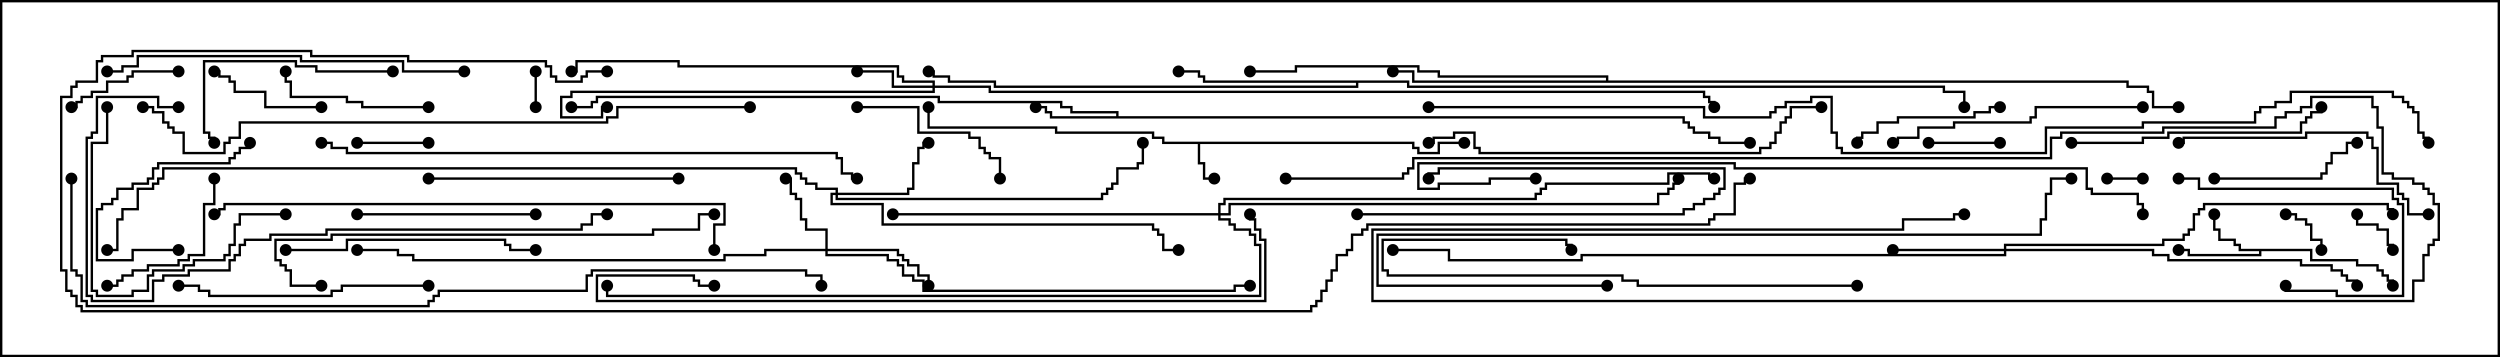 <svg version="1.1" width="105" height="15" xmlns="http://www.w3.org/2000/svg"><path d="M59.407,5.95L59.407,6.164L59.621,6.164L59.621,6.379L60.379,6.379L60.379,5.95L61.5,5.95L61.5,6.05L60.479,6.05L60.479,6.479L59.521,6.479L59.521,6.264L59.307,6.264L59.307,6.05L50.407,6.05L50.407,6.807L50.621,6.807L50.621,7.45L51,7.45L51,7.55L50.521,7.55L50.521,6.907L50.307,6.907L50.307,6.05L48.807,6.05L48.807,5.836L48.379,5.836L48.379,5.621L44.307,5.621L44.307,5.407L38.95,5.407L38.95,4.5L39.05,4.5L39.05,5.307L44.407,5.307L44.407,5.521L48.479,5.521L48.479,5.736L48.907,5.736L48.907,5.95z" stroke="none"/><path d="M97.121,10.45L97.121,10.879L99.05,10.879L99.05,11.093L99.907,11.093L99.907,11.307L100.121,11.307L100.121,11.521L100.336,11.521L100.336,11.736L100.55,11.736L100.55,12L100.45,12L100.45,11.836L100.236,11.836L100.236,11.621L100.021,11.621L100.021,11.407L99.807,11.407L99.807,11.193L98.95,11.193L98.95,10.979L97.021,10.979L97.021,10.55L94.979,10.55L94.979,10.764L91.879,10.764L91.879,10.55L91.5,10.55L91.5,10.45L91.979,10.45L91.979,10.664L94.879,10.664L94.879,10.55L94.021,10.55L94.021,10.336L93.807,10.336L93.807,10.121L93.164,10.121L93.164,9.693L92.95,9.693L92.95,9L93.05,9L93.05,9.593L93.264,9.593L93.264,10.021L93.907,10.021L93.907,10.236L94.121,10.236L94.121,10.45z" stroke="none"/><path d="M46.879,4.879L46.879,4.764L44.95,4.764L44.95,4.55L44.521,4.55L44.521,4.336L39.379,4.336L39.379,4.121L25.121,4.121L25.121,4.336L24.907,4.336L24.907,4.55L24,4.55L24,4.45L24.807,4.45L24.807,4.236L25.021,4.236L25.021,4.021L39.479,4.021L39.479,4.236L44.621,4.236L44.621,4.45L45.05,4.45L45.05,4.664L46.979,4.664L46.979,4.879L70.764,4.879L70.764,5.093L70.979,5.093L70.979,5.307L71.193,5.307L71.193,5.521L71.836,5.521L71.836,5.736L72.264,5.736L72.264,5.95L73.5,5.95L73.5,6.05L72.164,6.05L72.164,5.836L71.736,5.836L71.736,5.621L71.093,5.621L71.093,5.407L70.879,5.407L70.879,5.193L70.664,5.193L70.664,4.979L44.093,4.979L44.093,4.764L43.879,4.764L43.879,4.55L43.5,4.55L43.5,4.45L43.979,4.45L43.979,4.664L44.193,4.664L44.193,4.879z" stroke="none"/><path d="M59.193,3.379L59.193,3.593L81.693,3.593L81.693,3.807L82.55,3.807L82.55,4.5L82.45,4.5L82.45,3.907L81.593,3.907L81.593,3.693L59.093,3.693L59.093,3.479L57.05,3.479L57.05,3.693L41.736,3.693L41.736,3.479L39.807,3.479L39.807,3.264L39.164,3.264L39.164,3.05L39,3.05L39,2.95L39.264,2.95L39.264,3.164L39.907,3.164L39.907,3.379L41.836,3.379L41.836,3.593L56.95,3.593L56.95,3.479L50.521,3.479L50.521,3.264L50.307,3.264L50.307,3.05L49.5,3.05L49.5,2.95L50.407,2.95L50.407,3.164L50.621,3.164L50.621,3.379z" stroke="none"/><path d="M67.45,3.379L67.45,3.264L60.379,3.264L60.379,3.05L59.521,3.05L59.521,2.836L54.479,2.836L54.479,3.05L52.5,3.05L52.5,2.95L54.379,2.95L54.379,2.736L59.621,2.736L59.621,2.95L60.479,2.95L60.479,3.164L67.55,3.164L67.55,3.379L89.407,3.379L89.407,3.593L90.264,3.593L90.264,3.807L90.479,3.807L90.479,4.45L91.5,4.45L91.5,4.55L90.379,4.55L90.379,3.907L90.164,3.907L90.164,3.693L89.307,3.693L89.307,3.479L59.307,3.479L59.307,3.05L58.5,3.05L58.5,2.95L59.407,2.95L59.407,3.379z" stroke="none"/><path d="M39.164,3.593L39.164,3.479L37.879,3.479L37.879,3.264L37.664,3.264L37.664,2.836L28.45,2.836L28.45,2.621L24.264,2.621L24.264,3.05L24,3.05L24,2.95L24.164,2.95L24.164,2.521L28.55,2.521L28.55,2.736L37.764,2.736L37.764,3.164L37.979,3.164L37.979,3.379L39.264,3.379L39.264,3.593L41.621,3.593L41.621,3.807L71.621,3.807L71.621,4.021L71.836,4.021L71.836,4.236L72.05,4.236L72.05,4.5L71.95,4.5L71.95,4.336L71.736,4.336L71.736,4.121L71.521,4.121L71.521,3.907L41.521,3.907L41.521,3.693L39.264,3.693L39.264,3.907L24.05,3.907L24.05,4.121L23.621,4.121L23.621,4.879L25.236,4.879L25.236,4.45L25.5,4.45L25.5,4.55L25.336,4.55L25.336,4.979L23.521,4.979L23.521,4.021L23.95,4.021L23.95,3.807L39.164,3.807L39.164,3.693L37.45,3.693L37.45,3.05L36,3.05L36,2.95L37.55,2.95L37.55,3.593z" stroke="none"/><path d="M34.664,10.45L34.664,9.693L33.807,9.693L33.807,9.264L33.593,9.264L33.593,8.407L33.379,8.407L33.379,8.193L33.164,8.193L33.164,7.55L33,7.55L33,7.45L33.264,7.45L33.264,8.093L33.479,8.093L33.479,8.307L33.693,8.307L33.693,9.164L33.907,9.164L33.907,9.593L34.764,9.593L34.764,10.45L37.764,10.45L37.764,10.664L37.979,10.664L37.979,10.879L38.193,10.879L38.193,11.093L38.621,11.093L38.621,11.521L39.05,11.521L39.05,12L38.95,12L38.95,11.621L38.521,11.621L38.521,11.193L38.093,11.193L38.093,10.979L37.879,10.979L37.879,10.764L37.664,10.764L37.664,10.55L34.764,10.55L34.764,10.664L37.336,10.664L37.336,10.879L37.764,10.879L37.764,11.093L37.979,11.093L37.979,11.521L38.407,11.521L38.407,11.736L38.836,11.736L38.836,12.164L51.807,12.164L51.807,11.95L52.5,11.95L52.5,12.05L51.907,12.05L51.907,12.264L38.736,12.264L38.736,11.836L38.307,11.836L38.307,11.621L37.879,11.621L37.879,11.193L37.664,11.193L37.664,10.979L37.236,10.979L37.236,10.764L34.664,10.764L34.664,10.55L32.193,10.55L32.193,10.764L30.479,10.764L30.479,10.979L17.307,10.979L17.307,10.764L16.664,10.764L16.664,10.55L15,10.55L15,10.45L16.764,10.45L16.764,10.664L17.407,10.664L17.407,10.879L30.379,10.879L30.379,10.664L32.093,10.664L32.093,10.45z" stroke="none"/><path d="M35.093,8.093L35.093,7.979L34.236,7.979L34.236,7.764L33.807,7.764L33.807,7.55L33.593,7.55L33.593,7.336L33.379,7.336L33.379,7.121L6.907,7.121L6.907,7.55L6.693,7.55L6.693,7.764L6.479,7.764L6.479,7.979L5.836,7.979L5.836,8.836L5.193,8.836L5.193,9.264L4.979,9.264L4.979,10.55L4.5,10.55L4.5,10.45L4.879,10.45L4.879,9.164L5.093,9.164L5.093,8.736L5.736,8.736L5.736,7.879L6.379,7.879L6.379,7.664L6.593,7.664L6.593,7.45L6.807,7.45L6.807,7.021L33.479,7.021L33.479,7.236L33.693,7.236L33.693,7.45L33.907,7.45L33.907,7.664L34.336,7.664L34.336,7.879L35.193,7.879L35.193,8.093L38.093,8.093L38.093,7.879L38.307,7.879L38.307,6.807L38.521,6.807L38.521,6.164L38.736,6.164L38.736,5.95L39,5.95L39,6.05L38.836,6.05L38.836,6.264L38.621,6.264L38.621,6.907L38.407,6.907L38.407,7.979L38.193,7.979L38.193,8.193L35.193,8.193L35.193,8.307L46.236,8.307L46.236,8.093L46.45,8.093L46.45,7.879L46.664,7.879L46.664,7.664L46.879,7.664L46.879,7.021L47.736,7.021L47.736,6.807L47.95,6.807L47.95,6L48.05,6L48.05,6.907L47.836,6.907L47.836,7.121L46.979,7.121L46.979,7.764L46.764,7.764L46.764,7.979L46.55,7.979L46.55,8.193L46.336,8.193L46.336,8.407L35.093,8.407L35.093,8.193L34.979,8.193L34.979,8.521L37.121,8.521L37.121,9.379L48.479,9.379L48.479,9.593L48.693,9.593L48.693,9.807L48.907,9.807L48.907,10.45L49.5,10.45L49.5,10.55L48.807,10.55L48.807,9.907L48.593,9.907L48.593,9.693L48.379,9.693L48.379,9.479L37.021,9.479L37.021,8.621L34.879,8.621L34.879,8.093z" stroke="none"/><path d="M84.164,10.45L84.164,10.236L90.807,10.236L90.807,10.021L91.664,10.021L91.664,9.807L91.879,9.807L91.879,9.593L92.093,9.593L92.093,8.95L92.307,8.95L92.307,8.736L92.521,8.736L92.521,8.521L100.336,8.521L100.336,8.736L100.55,8.736L100.55,9L100.45,9L100.45,8.836L100.236,8.836L100.236,8.621L92.621,8.621L92.621,8.836L92.407,8.836L92.407,9.05L92.193,9.05L92.193,9.693L91.979,9.693L91.979,9.907L91.764,9.907L91.764,10.121L90.907,10.121L90.907,10.336L84.264,10.336L84.264,10.45L90.479,10.45L90.479,10.664L91.121,10.664L91.121,10.879L96.693,10.879L96.693,11.093L97.979,11.093L97.979,11.307L98.407,11.307L98.407,11.521L98.621,11.521L98.621,11.736L99.05,11.736L99.05,12L98.95,12L98.95,11.836L98.521,11.836L98.521,11.621L98.307,11.621L98.307,11.407L97.879,11.407L97.879,11.193L96.593,11.193L96.593,10.979L91.021,10.979L91.021,10.764L90.379,10.764L90.379,10.55L84.264,10.55L84.264,10.764L66.479,10.764L66.479,10.979L60.807,10.979L60.807,10.55L58.5,10.55L58.5,10.45L60.907,10.45L60.907,10.879L66.379,10.879L66.379,10.664L84.164,10.664L84.164,10.55L79.5,10.55L79.5,10.45z" stroke="none"/><path d="M51.164,8.95L51.164,8.521L51.379,8.521L51.379,8.307L64.45,8.307L64.45,8.093L64.664,8.093L64.664,7.879L64.879,7.879L64.879,7.664L70.021,7.664L70.021,7.236L71.836,7.236L71.836,7.45L72,7.45L72,7.55L71.736,7.55L71.736,7.336L70.121,7.336L70.121,7.764L64.979,7.764L64.979,7.979L64.764,7.979L64.764,8.193L64.55,8.193L64.55,8.407L51.479,8.407L51.479,8.621L51.264,8.621L51.264,8.95L51.593,8.95L51.593,8.521L69.593,8.521L69.593,8.093L70.021,8.093L70.021,7.879L70.236,7.879L70.236,7.664L70.45,7.664L70.45,7.5L70.55,7.5L70.55,7.764L70.336,7.764L70.336,7.979L70.121,7.979L70.121,8.193L69.693,8.193L69.693,8.621L51.693,8.621L51.693,9.05L51.264,9.05L51.264,9.164L51.693,9.164L51.693,9.379L51.907,9.379L51.907,9.593L52.55,9.593L52.55,9.807L52.764,9.807L52.764,10.236L52.979,10.236L52.979,12.479L25.45,12.479L25.45,12L25.55,12L25.55,12.379L52.879,12.379L52.879,10.336L52.664,10.336L52.664,9.907L52.45,9.907L52.45,9.693L51.807,9.693L51.807,9.479L51.593,9.479L51.593,9.264L51.164,9.264L51.164,9.05L37.5,9.05L37.5,8.95z" stroke="none"/><path d="M22.55,4.5L22.45,4.5L22.45,3L22.55,3z" stroke="none"/><path d="M88.5,7.55L88.5,7.45L90,7.45L90,7.55z" stroke="none"/><path d="M96,9.05L96,8.95L96.479,8.95L96.479,9.164L96.907,9.164L96.907,9.379L97.121,9.379L97.121,10.021L97.55,10.021L97.55,10.5L97.45,10.5L97.45,10.121L97.021,10.121L97.021,9.479L96.807,9.479L96.807,9.264L96.379,9.264L96.379,9.05z" stroke="none"/><path d="M98.95,9L99.05,9L99.05,9.379L99.907,9.379L99.907,9.593L100.336,9.593L100.336,10.236L100.55,10.236L100.55,10.5L100.45,10.5L100.45,10.336L100.236,10.336L100.236,9.693L99.807,9.693L99.807,9.479L98.95,9.479z" stroke="none"/><path d="M81,6.05L81,5.95L84,5.95L84,6.05z" stroke="none"/><path d="M15,6.05L15,5.95L18,5.95L18,6.05z" stroke="none"/><path d="M57,9.05L57,8.95L70.664,8.95L70.664,8.736L71.093,8.736L71.093,8.521L71.521,8.521L71.521,8.307L71.95,8.307L71.95,8.093L72.164,8.093L72.164,7.879L72.379,7.879L72.379,7.121L60.479,7.121L60.479,7.336L60.05,7.336L60.05,7.5L59.95,7.5L59.95,7.236L60.379,7.236L60.379,7.021L72.479,7.021L72.479,7.979L72.264,7.979L72.264,8.193L72.05,8.193L72.05,8.407L71.621,8.407L71.621,8.621L71.193,8.621L71.193,8.836L70.764,8.836L70.764,9.05z" stroke="none"/><path d="M7.5,2.95L7.5,3.05L5.621,3.05L5.621,3.264L5.407,3.264L5.407,3.479L4.55,3.479L4.55,3.907L3.907,3.907L3.907,4.121L3.479,4.121L3.479,4.336L3.264,4.336L3.264,4.55L3,4.55L3,4.45L3.164,4.45L3.164,4.236L3.379,4.236L3.379,4.021L3.807,4.021L3.807,3.807L4.45,3.807L4.45,3.379L5.307,3.379L5.307,3.164L5.521,3.164L5.521,2.95z" stroke="none"/><path d="M13.5,4.45L13.5,4.55L11.093,4.55L11.093,3.907L9.807,3.907L9.807,3.479L9.593,3.479L9.593,3.264L9.164,3.264L9.164,3.05L9,3.05L9,2.95L9.264,2.95L9.264,3.164L9.693,3.164L9.693,3.379L9.907,3.379L9.907,3.807L11.193,3.807L11.193,4.45z" stroke="none"/><path d="M7.5,10.45L7.5,10.55L5.621,10.55L5.621,10.979L4.021,10.979L4.021,8.736L4.236,8.736L4.236,8.521L4.664,8.521L4.664,8.307L4.879,8.307L4.879,7.879L5.521,7.879L5.521,7.664L6.164,7.664L6.164,7.45L6.379,7.45L6.379,7.021L6.593,7.021L6.593,6.807L9.593,6.807L9.593,6.593L9.807,6.593L9.807,6.379L10.021,6.379L10.021,6.164L10.45,6.164L10.45,6L10.55,6L10.55,6.264L10.121,6.264L10.121,6.479L9.907,6.479L9.907,6.693L9.693,6.693L9.693,6.907L6.693,6.907L6.693,7.121L6.479,7.121L6.479,7.55L6.264,7.55L6.264,7.764L5.621,7.764L5.621,7.979L4.979,7.979L4.979,8.407L4.764,8.407L4.764,8.621L4.336,8.621L4.336,8.836L4.121,8.836L4.121,10.879L5.521,10.879L5.521,10.45z" stroke="none"/><path d="M84,4.45L84,4.55L83.621,4.55L83.621,4.764L82.979,4.764L82.979,4.979L79.764,4.979L79.764,5.193L78.907,5.193L78.907,5.621L78.264,5.621L78.264,5.836L78.05,5.836L78.05,6L77.95,6L77.95,5.736L78.164,5.736L78.164,5.521L78.807,5.521L78.807,5.093L79.664,5.093L79.664,4.879L82.879,4.879L82.879,4.664L83.521,4.664L83.521,4.45z" stroke="none"/><path d="M18,4.45L18,4.55L15.164,4.55L15.164,4.336L14.521,4.336L14.521,4.121L12.164,4.121L12.164,3.479L11.95,3.479L11.95,3L12.05,3L12.05,3.379L12.264,3.379L12.264,4.021L14.621,4.021L14.621,4.236L15.264,4.236L15.264,4.45z" stroke="none"/><path d="M93,7.55L93,7.45L97.45,7.45L97.45,7.236L97.664,7.236L97.664,6.807L97.879,6.807L97.879,6.379L98.521,6.379L98.521,5.95L99,5.95L99,6.05L98.621,6.05L98.621,6.479L97.979,6.479L97.979,6.907L97.764,6.907L97.764,7.336L97.55,7.336L97.55,7.55z" stroke="none"/><path d="M91.5,7.55L91.5,7.45L92.407,7.45L92.407,7.879L100.55,7.879L100.55,8.307L100.764,8.307L100.764,8.521L100.979,8.521L100.979,12.479L98.093,12.479L98.093,12.264L95.95,12.264L95.95,12L96.05,12L96.05,12.164L98.193,12.164L98.193,12.379L100.879,12.379L100.879,8.621L100.664,8.621L100.664,8.407L100.45,8.407L100.45,7.979L92.307,7.979L92.307,7.55z" stroke="none"/><path d="M8.95,7.5L9.05,7.5L9.05,8.621L8.621,8.621L8.621,10.764L7.979,10.764L7.979,10.979L7.55,10.979L7.55,11.193L6.264,11.193L6.264,11.407L5.621,11.407L5.621,11.621L5.193,11.621L5.193,11.836L4.979,11.836L4.979,12.05L4.5,12.05L4.5,11.95L4.879,11.95L4.879,11.736L5.093,11.736L5.093,11.521L5.521,11.521L5.521,11.307L6.164,11.307L6.164,11.093L7.45,11.093L7.45,10.879L7.879,10.879L7.879,10.664L8.521,10.664L8.521,8.521L8.95,8.521z" stroke="none"/><path d="M36,4.55L36,4.45L38.621,4.45L38.621,5.521L40.764,5.521L40.764,5.736L41.193,5.736L41.193,6.164L41.407,6.164L41.407,6.379L41.621,6.379L41.621,6.593L42.05,6.593L42.05,7.5L41.95,7.5L41.95,6.693L41.521,6.693L41.521,6.479L41.307,6.479L41.307,6.264L41.093,6.264L41.093,5.836L40.664,5.836L40.664,5.621L38.521,5.621L38.521,4.55z" stroke="none"/><path d="M15,9.05L15,8.95L22.5,8.95L22.5,9.05z" stroke="none"/><path d="M16.5,2.95L16.5,3.05L13.236,3.05L13.236,2.836L12.379,2.836L12.379,2.621L8.621,2.621L8.621,5.521L8.836,5.521L8.836,5.736L9.05,5.736L9.05,6L8.95,6L8.95,5.836L8.736,5.836L8.736,5.621L8.521,5.621L8.521,2.521L12.479,2.521L12.479,2.736L13.336,2.736L13.336,2.95z" stroke="none"/><path d="M12,8.95L12,9.05L10.121,9.05L10.121,9.479L9.907,9.479L9.907,10.336L9.693,10.336L9.693,10.764L9.479,10.764L9.479,10.979L8.193,10.979L8.193,11.193L7.764,11.193L7.764,11.407L6.479,11.407L6.479,11.621L6.264,11.621L6.264,12.264L5.621,12.264L5.621,12.479L4.021,12.479L4.021,12.264L3.807,12.264L3.807,5.95L4.45,5.95L4.45,4.5L4.55,4.5L4.55,6.05L3.907,6.05L3.907,12.164L4.121,12.164L4.121,12.379L5.521,12.379L5.521,12.164L6.164,12.164L6.164,11.521L6.379,11.521L6.379,11.307L7.664,11.307L7.664,11.093L8.093,11.093L8.093,10.879L9.379,10.879L9.379,10.664L9.593,10.664L9.593,10.236L9.807,10.236L9.807,9.379L10.021,9.379L10.021,8.95z" stroke="none"/><path d="M12,10.55L12,10.45L14.521,10.45L14.521,10.021L21.264,10.021L21.264,10.236L21.479,10.236L21.479,10.45L22.5,10.45L22.5,10.55L21.379,10.55L21.379,10.336L21.164,10.336L21.164,10.121L14.621,10.121L14.621,10.55z" stroke="none"/><path d="M18,7.55L18,7.45L28.5,7.45L28.5,7.55z" stroke="none"/><path d="M18,11.95L18,12.05L14.407,12.05L14.407,12.264L13.979,12.264L13.979,12.479L8.736,12.479L8.736,12.264L8.307,12.264L8.307,12.05L7.5,12.05L7.5,11.95L8.407,11.95L8.407,12.164L8.836,12.164L8.836,12.379L13.879,12.379L13.879,12.164L14.307,12.164L14.307,11.95z" stroke="none"/><path d="M87,6.05L87,5.95L89.95,5.95L89.95,5.736L91.021,5.736L91.021,5.521L96.593,5.521L96.593,5.093L96.807,5.093L96.807,4.879L97.021,4.879L97.021,4.664L97.45,4.664L97.45,4.5L97.55,4.5L97.55,4.764L97.121,4.764L97.121,4.979L96.907,4.979L96.907,5.193L96.693,5.193L96.693,5.621L91.121,5.621L91.121,5.836L90.05,5.836L90.05,6.05z" stroke="none"/><path d="M90,4.45L90,4.55L85.55,4.55L85.55,4.979L85.336,4.979L85.336,5.193L82.121,5.193L82.121,5.407L80.621,5.407L80.621,5.836L79.764,5.836L79.764,6.05L79.5,6.05L79.5,5.95L79.664,5.95L79.664,5.736L80.521,5.736L80.521,5.307L82.021,5.307L82.021,5.093L85.236,5.093L85.236,4.879L85.45,4.879L85.45,4.45z" stroke="none"/><path d="M102,8.95L102,9.05L101.093,9.05L101.093,8.407L100.879,8.407L100.879,8.193L100.664,8.193L100.664,7.764L99.807,7.764L99.807,6.264L99.593,6.264L99.593,5.836L99.379,5.836L99.379,5.621L96.907,5.621L96.907,5.836L91.764,5.836L91.764,6.05L91.5,6.05L91.5,5.95L91.664,5.95L91.664,5.736L96.807,5.736L96.807,5.521L99.479,5.521L99.479,5.736L99.693,5.736L99.693,6.164L99.907,6.164L99.907,7.664L100.764,7.664L100.764,8.093L100.979,8.093L100.979,8.307L101.193,8.307L101.193,8.95z" stroke="none"/><path d="M78,11.95L78,12.05L68.736,12.05L68.736,11.836L68.093,11.836L68.093,11.621L58.236,11.621L58.236,11.407L58.021,11.407L58.021,10.021L65.836,10.021L65.836,10.236L66.05,10.236L66.05,10.5L65.95,10.5L65.95,10.336L65.736,10.336L65.736,10.121L58.121,10.121L58.121,11.307L58.336,11.307L58.336,11.521L68.193,11.521L68.193,11.736L68.836,11.736L68.836,11.95z" stroke="none"/><path d="M19.5,2.95L19.5,3.05L16.879,3.05L16.879,2.621L12.593,2.621L12.593,2.407L5.836,2.407L5.836,2.836L5.193,2.836L5.193,3.05L4.5,3.05L4.5,2.95L5.093,2.95L5.093,2.736L5.736,2.736L5.736,2.307L12.693,2.307L12.693,2.521L16.979,2.521L16.979,2.95z" stroke="none"/><path d="M76.5,4.45L76.5,4.55L75.264,4.55L75.264,4.979L75.05,4.979L75.05,5.193L74.836,5.193L74.836,5.621L74.621,5.621L74.621,6.05L74.407,6.05L74.407,6.264L73.979,6.264L73.979,6.479L62.093,6.479L62.093,6.264L61.879,6.264L61.879,5.621L61.121,5.621L61.121,5.836L60.264,5.836L60.264,6.05L60,6.05L60,5.95L60.164,5.95L60.164,5.736L61.021,5.736L61.021,5.521L61.979,5.521L61.979,6.164L62.193,6.164L62.193,6.379L73.879,6.379L73.879,6.164L74.307,6.164L74.307,5.95L74.521,5.95L74.521,5.521L74.736,5.521L74.736,5.093L74.95,5.093L74.95,4.879L75.164,4.879L75.164,4.45z" stroke="none"/><path d="M13.5,11.95L13.5,12.05L12.164,12.05L12.164,11.407L11.95,11.407L11.95,11.193L11.736,11.193L11.736,10.979L11.521,10.979L11.521,10.021L13.879,10.021L13.879,9.807L27.379,9.807L27.379,9.593L29.307,9.593L29.307,8.95L30,8.95L30,9.05L29.407,9.05L29.407,9.693L27.479,9.693L27.479,9.907L13.979,9.907L13.979,10.121L11.621,10.121L11.621,10.879L11.836,10.879L11.836,11.093L12.05,11.093L12.05,11.307L12.264,11.307L12.264,11.95z" stroke="none"/><path d="M7.5,4.45L7.5,4.55L6.593,4.55L6.593,4.121L4.121,4.121L4.121,5.621L3.907,5.621L3.907,5.836L3.693,5.836L3.693,12.379L3.907,12.379L3.907,12.593L6.379,12.593L6.379,11.736L6.807,11.736L6.807,11.521L7.879,11.521L7.879,11.307L9.593,11.307L9.593,10.879L9.807,10.879L9.807,10.664L10.021,10.664L10.021,10.236L10.236,10.236L10.236,10.021L11.307,10.021L11.307,9.807L13.664,9.807L13.664,9.593L24.379,9.593L24.379,9.379L24.807,9.379L24.807,8.95L25.5,8.95L25.5,9.05L24.907,9.05L24.907,9.479L24.479,9.479L24.479,9.693L13.764,9.693L13.764,9.907L11.407,9.907L11.407,10.121L10.336,10.121L10.336,10.336L10.121,10.336L10.121,10.764L9.907,10.764L9.907,10.979L9.693,10.979L9.693,11.407L7.979,11.407L7.979,11.621L6.907,11.621L6.907,11.836L6.479,11.836L6.479,12.693L3.807,12.693L3.807,12.479L3.593,12.479L3.593,5.736L3.807,5.736L3.807,5.521L4.021,5.521L4.021,4.021L6.693,4.021L6.693,4.45z" stroke="none"/><path d="M67.5,11.95L67.5,12.05L57.807,12.05L57.807,9.807L85.664,9.807L85.664,9.164L85.879,9.164L85.879,8.093L86.093,8.093L86.093,7.45L87,7.45L87,7.55L86.193,7.55L86.193,8.193L85.979,8.193L85.979,9.264L85.764,9.264L85.764,9.907L57.907,9.907L57.907,11.95z" stroke="none"/><path d="M30.05,10.5L29.95,10.5L29.95,9.379L30.379,9.379L30.379,8.621L9.479,8.621L9.479,8.836L9.264,8.836L9.264,9.05L9,9.05L9,8.95L9.164,8.95L9.164,8.736L9.379,8.736L9.379,8.521L30.479,8.521L30.479,9.479L30.05,9.479z" stroke="none"/><path d="M13.5,6.05L13.5,5.95L13.979,5.95L13.979,6.164L14.621,6.164L14.621,6.379L35.193,6.379L35.193,6.593L35.407,6.593L35.407,7.236L35.836,7.236L35.836,7.45L36,7.45L36,7.55L35.736,7.55L35.736,7.336L35.307,7.336L35.307,6.693L35.093,6.693L35.093,6.479L14.521,6.479L14.521,6.264L13.879,6.264L13.879,6.05z" stroke="none"/><path d="M52.45,9L52.55,9L52.55,9.164L52.764,9.164L52.764,9.593L52.979,9.593L52.979,10.021L53.193,10.021L53.193,12.693L25.021,12.693L25.021,11.521L29.193,11.521L29.193,11.736L29.407,11.736L29.407,11.95L30,11.95L30,12.05L29.307,12.05L29.307,11.836L29.093,11.836L29.093,11.621L25.121,11.621L25.121,12.593L53.093,12.593L53.093,10.121L52.879,10.121L52.879,9.693L52.664,9.693L52.664,9.264L52.45,9.264z" stroke="none"/><path d="M31.5,4.45L31.5,4.55L25.979,4.55L25.979,4.979L25.55,4.979L25.55,5.193L10.121,5.193L10.121,5.836L9.693,5.836L9.693,6.05L9.479,6.05L9.479,6.479L7.664,6.479L7.664,5.621L7.236,5.621L7.236,5.407L7.021,5.407L7.021,5.193L6.807,5.193L6.807,4.764L6.379,4.764L6.379,4.55L6,4.55L6,4.45L6.479,4.45L6.479,4.664L6.907,4.664L6.907,5.093L7.121,5.093L7.121,5.307L7.336,5.307L7.336,5.521L7.764,5.521L7.764,6.379L9.379,6.379L9.379,5.95L9.593,5.95L9.593,5.736L10.021,5.736L10.021,5.093L25.45,5.093L25.45,4.879L25.879,4.879L25.879,4.45z" stroke="none"/><path d="M90.05,9L89.95,9L89.95,8.621L89.736,8.621L89.736,8.193L87.807,8.193L87.807,7.979L87.593,7.979L87.593,7.121L72.807,7.121L72.807,6.907L59.621,6.907L59.621,7.879L60.379,7.879L60.379,7.664L62.521,7.664L62.521,7.45L64.5,7.45L64.5,7.55L62.621,7.55L62.621,7.764L60.479,7.764L60.479,7.979L59.521,7.979L59.521,6.807L72.907,6.807L72.907,7.021L87.693,7.021L87.693,7.879L87.907,7.879L87.907,8.093L89.836,8.093L89.836,8.521L90.05,8.521z" stroke="none"/><path d="M54,7.55L54,7.45L58.879,7.45L58.879,7.236L59.093,7.236L59.093,7.021L59.307,7.021L59.307,6.593L86.093,6.593L86.093,5.736L86.521,5.736L86.521,5.521L90.807,5.521L90.807,5.307L95.521,5.307L95.521,4.879L95.95,4.879L95.95,4.664L96.593,4.664L96.593,4.45L97.021,4.45L97.021,4.021L99.693,4.021L99.693,4.45L99.907,4.45L99.907,5.307L100.121,5.307L100.121,7.236L100.55,7.236L100.55,7.45L101.407,7.45L101.407,7.664L101.836,7.664L101.836,7.879L102.05,7.879L102.05,8.093L102.264,8.093L102.264,8.521L102.479,8.521L102.479,10.121L102.264,10.121L102.264,10.336L102.05,10.336L102.05,10.764L101.836,10.764L101.836,11.836L101.407,11.836L101.407,12.693L57.593,12.693L57.593,9.593L79.879,9.593L79.879,9.164L82.021,9.164L82.021,8.95L82.5,8.95L82.5,9.05L82.121,9.05L82.121,9.264L79.979,9.264L79.979,9.693L57.693,9.693L57.693,12.593L101.307,12.593L101.307,11.736L101.736,11.736L101.736,10.664L101.95,10.664L101.95,10.236L102.164,10.236L102.164,10.021L102.379,10.021L102.379,8.621L102.164,8.621L102.164,8.193L101.95,8.193L101.95,7.979L101.736,7.979L101.736,7.764L101.307,7.764L101.307,7.55L100.45,7.55L100.45,7.336L100.021,7.336L100.021,5.407L99.807,5.407L99.807,4.55L99.593,4.55L99.593,4.121L97.121,4.121L97.121,4.55L96.693,4.55L96.693,4.764L96.05,4.764L96.05,4.979L95.621,4.979L95.621,5.407L90.907,5.407L90.907,5.621L86.621,5.621L86.621,5.836L86.193,5.836L86.193,6.693L59.407,6.693L59.407,7.121L59.193,7.121L59.193,7.336L58.979,7.336L58.979,7.55z" stroke="none"/><path d="M2.95,7.5L3.05,7.5L3.05,11.307L3.264,11.307L3.264,11.521L3.479,11.521L3.479,12.593L3.693,12.593L3.693,12.807L17.95,12.807L17.95,12.593L18.164,12.593L18.164,12.379L18.379,12.379L18.379,12.164L24.593,12.164L24.593,11.521L24.807,11.521L24.807,11.307L33.907,11.307L33.907,11.521L34.55,11.521L34.55,12L34.45,12L34.45,11.621L33.807,11.621L33.807,11.407L24.907,11.407L24.907,11.621L24.693,11.621L24.693,12.264L18.479,12.264L18.479,12.479L18.264,12.479L18.264,12.693L18.05,12.693L18.05,12.907L3.593,12.907L3.593,12.693L3.379,12.693L3.379,11.621L3.164,11.621L3.164,11.407L2.95,11.407z" stroke="none"/><path d="M60,4.55L60,4.45L71.621,4.45L71.621,4.879L74.307,4.879L74.307,4.664L74.521,4.664L74.521,4.45L74.95,4.45L74.95,4.236L76.021,4.236L76.021,4.021L76.979,4.021L76.979,5.521L77.193,5.521L77.193,6.164L77.407,6.164L77.407,6.379L85.879,6.379L85.879,5.307L89.95,5.307L89.95,5.093L94.664,5.093L94.664,4.664L94.879,4.664L94.879,4.45L95.521,4.45L95.521,4.236L96.164,4.236L96.164,3.807L100.55,3.807L100.55,4.021L100.979,4.021L100.979,4.236L101.193,4.236L101.193,4.45L101.407,4.45L101.407,4.664L101.621,4.664L101.621,5.521L101.836,5.521L101.836,5.736L102.05,5.736L102.05,6L101.95,6L101.95,5.836L101.736,5.836L101.736,5.621L101.521,5.621L101.521,4.764L101.307,4.764L101.307,4.55L101.093,4.55L101.093,4.336L100.879,4.336L100.879,4.121L100.45,4.121L100.45,3.907L96.264,3.907L96.264,4.336L95.621,4.336L95.621,4.55L94.979,4.55L94.979,4.764L94.764,4.764L94.764,5.193L90.05,5.193L90.05,5.407L85.979,5.407L85.979,6.479L77.307,6.479L77.307,6.264L77.093,6.264L77.093,5.621L76.879,5.621L76.879,4.121L76.121,4.121L76.121,4.336L75.05,4.336L75.05,4.55L74.621,4.55L74.621,4.764L74.407,4.764L74.407,4.979L71.521,4.979L71.521,4.55z" stroke="none"/><path d="M25.5,2.95L25.5,3.05L24.693,3.05L24.693,3.264L24.479,3.264L24.479,3.479L23.307,3.479L23.307,3.264L23.093,3.264L23.093,2.836L22.879,2.836L22.879,2.621L17.093,2.621L17.093,2.407L13.021,2.407L13.021,2.193L5.621,2.193L5.621,2.407L4.336,2.407L4.336,2.621L4.121,2.621L4.121,3.479L3.264,3.479L3.264,3.693L3.05,3.693L3.05,4.121L2.621,4.121L2.621,11.307L2.836,11.307L2.836,12.164L3.05,12.164L3.05,12.379L3.264,12.379L3.264,12.807L3.479,12.807L3.479,13.021L55.021,13.021L55.021,12.807L55.236,12.807L55.236,12.593L55.45,12.593L55.45,12.164L55.664,12.164L55.664,11.736L55.879,11.736L55.879,11.307L56.093,11.307L56.093,10.664L56.521,10.664L56.521,10.45L56.736,10.45L56.736,9.807L57.164,9.807L57.164,9.593L57.379,9.593L57.379,9.379L71.736,9.379L71.736,9.164L71.95,9.164L71.95,8.95L72.807,8.95L72.807,7.664L73.236,7.664L73.236,7.45L73.5,7.45L73.5,7.55L73.336,7.55L73.336,7.764L72.907,7.764L72.907,9.05L72.05,9.05L72.05,9.264L71.836,9.264L71.836,9.479L57.479,9.479L57.479,9.693L57.264,9.693L57.264,9.907L56.836,9.907L56.836,10.55L56.621,10.55L56.621,10.764L56.193,10.764L56.193,11.407L55.979,11.407L55.979,11.836L55.764,11.836L55.764,12.264L55.55,12.264L55.55,12.693L55.336,12.693L55.336,12.907L55.121,12.907L55.121,13.121L3.379,13.121L3.379,12.907L3.164,12.907L3.164,12.479L2.95,12.479L2.95,12.264L2.736,12.264L2.736,11.407L2.521,11.407L2.521,4.021L2.95,4.021L2.95,3.593L3.164,3.593L3.164,3.379L4.021,3.379L4.021,2.521L4.236,2.521L4.236,2.307L5.521,2.307L5.521,2.093L13.121,2.093L13.121,2.307L17.193,2.307L17.193,2.521L22.979,2.521L22.979,2.736L23.193,2.736L23.193,3.164L23.407,3.164L23.407,3.379L24.379,3.379L24.379,3.164L24.593,3.164L24.593,2.95z" stroke="none"/><circle cx="51" cy="7.5" r="0.25" stroke-width="0" fill="#000" /><circle cx="61.5" cy="6" r="0.25" stroke-width="0" fill="#000" /><circle cx="39" cy="4.5" r="0.25" stroke-width="0" fill="#000" /><circle cx="93" cy="9" r="0.25" stroke-width="0" fill="#000" /><circle cx="91.5" cy="10.5" r="0.25" stroke-width="0" fill="#000" /><circle cx="100.5" cy="12" r="0.25" stroke-width="0" fill="#000" /><circle cx="43.5" cy="4.5" r="0.25" stroke-width="0" fill="#000" /><circle cx="24" cy="4.5" r="0.25" stroke-width="0" fill="#000" /><circle cx="73.5" cy="6" r="0.25" stroke-width="0" fill="#000" /><circle cx="49.5" cy="3" r="0.25" stroke-width="0" fill="#000" /><circle cx="39" cy="3" r="0.25" stroke-width="0" fill="#000" /><circle cx="82.5" cy="4.5" r="0.25" stroke-width="0" fill="#000" /><circle cx="58.5" cy="3" r="0.25" stroke-width="0" fill="#000" /><circle cx="52.5" cy="3" r="0.25" stroke-width="0" fill="#000" /><circle cx="91.5" cy="4.5" r="0.25" stroke-width="0" fill="#000" /><circle cx="36" cy="3" r="0.25" stroke-width="0" fill="#000" /><circle cx="25.5" cy="4.5" r="0.25" stroke-width="0" fill="#000" /><circle cx="24" cy="3" r="0.25" stroke-width="0" fill="#000" /><circle cx="72" cy="4.5" r="0.25" stroke-width="0" fill="#000" /><circle cx="33" cy="7.5" r="0.25" stroke-width="0" fill="#000" /><circle cx="39" cy="12" r="0.25" stroke-width="0" fill="#000" /><circle cx="52.5" cy="12" r="0.25" stroke-width="0" fill="#000" /><circle cx="15" cy="10.5" r="0.25" stroke-width="0" fill="#000" /><circle cx="39" cy="6" r="0.25" stroke-width="0" fill="#000" /><circle cx="48" cy="6" r="0.25" stroke-width="0" fill="#000" /><circle cx="49.5" cy="10.5" r="0.25" stroke-width="0" fill="#000" /><circle cx="4.5" cy="10.5" r="0.25" stroke-width="0" fill="#000" /><circle cx="79.5" cy="10.5" r="0.25" stroke-width="0" fill="#000" /><circle cx="99" cy="12" r="0.25" stroke-width="0" fill="#000" /><circle cx="100.5" cy="9" r="0.25" stroke-width="0" fill="#000" /><circle cx="58.5" cy="10.5" r="0.25" stroke-width="0" fill="#000" /><circle cx="37.5" cy="9" r="0.25" stroke-width="0" fill="#000" /><circle cx="70.5" cy="7.5" r="0.25" stroke-width="0" fill="#000" /><circle cx="72" cy="7.5" r="0.25" stroke-width="0" fill="#000" /><circle cx="25.5" cy="12" r="0.25" stroke-width="0" fill="#000" /><circle cx="22.5" cy="4.5" r="0.25" stroke-width="0" fill="#000" /><circle cx="22.5" cy="3" r="0.25" stroke-width="0" fill="#000" /><circle cx="88.5" cy="7.5" r="0.25" stroke-width="0" fill="#000" /><circle cx="90" cy="7.5" r="0.25" stroke-width="0" fill="#000" /><circle cx="96" cy="9" r="0.25" stroke-width="0" fill="#000" /><circle cx="97.5" cy="10.5" r="0.25" stroke-width="0" fill="#000" /><circle cx="99" cy="9" r="0.25" stroke-width="0" fill="#000" /><circle cx="100.5" cy="10.5" r="0.25" stroke-width="0" fill="#000" /><circle cx="81" cy="6" r="0.25" stroke-width="0" fill="#000" /><circle cx="84" cy="6" r="0.25" stroke-width="0" fill="#000" /><circle cx="15" cy="6" r="0.25" stroke-width="0" fill="#000" /><circle cx="18" cy="6" r="0.25" stroke-width="0" fill="#000" /><circle cx="57" cy="9" r="0.25" stroke-width="0" fill="#000" /><circle cx="60" cy="7.5" r="0.25" stroke-width="0" fill="#000" /><circle cx="7.5" cy="3" r="0.25" stroke-width="0" fill="#000" /><circle cx="3" cy="4.5" r="0.25" stroke-width="0" fill="#000" /><circle cx="13.5" cy="4.5" r="0.25" stroke-width="0" fill="#000" /><circle cx="9" cy="3" r="0.25" stroke-width="0" fill="#000" /><circle cx="7.5" cy="10.5" r="0.25" stroke-width="0" fill="#000" /><circle cx="10.5" cy="6" r="0.25" stroke-width="0" fill="#000" /><circle cx="84" cy="4.5" r="0.25" stroke-width="0" fill="#000" /><circle cx="78" cy="6" r="0.25" stroke-width="0" fill="#000" /><circle cx="18" cy="4.5" r="0.25" stroke-width="0" fill="#000" /><circle cx="12" cy="3" r="0.25" stroke-width="0" fill="#000" /><circle cx="93" cy="7.5" r="0.25" stroke-width="0" fill="#000" /><circle cx="99" cy="6" r="0.25" stroke-width="0" fill="#000" /><circle cx="91.5" cy="7.5" r="0.25" stroke-width="0" fill="#000" /><circle cx="96" cy="12" r="0.25" stroke-width="0" fill="#000" /><circle cx="9" cy="7.5" r="0.25" stroke-width="0" fill="#000" /><circle cx="4.5" cy="12" r="0.25" stroke-width="0" fill="#000" /><circle cx="36" cy="4.5" r="0.25" stroke-width="0" fill="#000" /><circle cx="42" cy="7.5" r="0.25" stroke-width="0" fill="#000" /><circle cx="15" cy="9" r="0.25" stroke-width="0" fill="#000" /><circle cx="22.5" cy="9" r="0.25" stroke-width="0" fill="#000" /><circle cx="16.5" cy="3" r="0.25" stroke-width="0" fill="#000" /><circle cx="9" cy="6" r="0.25" stroke-width="0" fill="#000" /><circle cx="12" cy="9" r="0.25" stroke-width="0" fill="#000" /><circle cx="4.5" cy="4.5" r="0.25" stroke-width="0" fill="#000" /><circle cx="12" cy="10.5" r="0.25" stroke-width="0" fill="#000" /><circle cx="22.5" cy="10.5" r="0.25" stroke-width="0" fill="#000" /><circle cx="18" cy="7.5" r="0.25" stroke-width="0" fill="#000" /><circle cx="28.5" cy="7.5" r="0.25" stroke-width="0" fill="#000" /><circle cx="18" cy="12" r="0.25" stroke-width="0" fill="#000" /><circle cx="7.5" cy="12" r="0.25" stroke-width="0" fill="#000" /><circle cx="87" cy="6" r="0.25" stroke-width="0" fill="#000" /><circle cx="97.5" cy="4.5" r="0.25" stroke-width="0" fill="#000" /><circle cx="90" cy="4.5" r="0.25" stroke-width="0" fill="#000" /><circle cx="79.5" cy="6" r="0.25" stroke-width="0" fill="#000" /><circle cx="102" cy="9" r="0.25" stroke-width="0" fill="#000" /><circle cx="91.5" cy="6" r="0.25" stroke-width="0" fill="#000" /><circle cx="78" cy="12" r="0.25" stroke-width="0" fill="#000" /><circle cx="66" cy="10.5" r="0.25" stroke-width="0" fill="#000" /><circle cx="19.5" cy="3" r="0.25" stroke-width="0" fill="#000" /><circle cx="4.5" cy="3" r="0.25" stroke-width="0" fill="#000" /><circle cx="76.5" cy="4.5" r="0.25" stroke-width="0" fill="#000" /><circle cx="60" cy="6" r="0.25" stroke-width="0" fill="#000" /><circle cx="13.5" cy="12" r="0.25" stroke-width="0" fill="#000" /><circle cx="30" cy="9" r="0.25" stroke-width="0" fill="#000" /><circle cx="7.5" cy="4.5" r="0.25" stroke-width="0" fill="#000" /><circle cx="25.5" cy="9" r="0.25" stroke-width="0" fill="#000" /><circle cx="67.5" cy="12" r="0.25" stroke-width="0" fill="#000" /><circle cx="87" cy="7.5" r="0.25" stroke-width="0" fill="#000" /><circle cx="30" cy="10.5" r="0.25" stroke-width="0" fill="#000" /><circle cx="9" cy="9" r="0.25" stroke-width="0" fill="#000" /><circle cx="13.5" cy="6" r="0.25" stroke-width="0" fill="#000" /><circle cx="36" cy="7.5" r="0.25" stroke-width="0" fill="#000" /><circle cx="52.5" cy="9" r="0.25" stroke-width="0" fill="#000" /><circle cx="30" cy="12" r="0.25" stroke-width="0" fill="#000" /><circle cx="31.5" cy="4.5" r="0.25" stroke-width="0" fill="#000" /><circle cx="6" cy="4.5" r="0.25" stroke-width="0" fill="#000" /><circle cx="90" cy="9" r="0.25" stroke-width="0" fill="#000" /><circle cx="64.5" cy="7.5" r="0.25" stroke-width="0" fill="#000" /><circle cx="54" cy="7.5" r="0.25" stroke-width="0" fill="#000" /><circle cx="82.5" cy="9" r="0.25" stroke-width="0" fill="#000" /><circle cx="3" cy="7.5" r="0.25" stroke-width="0" fill="#000" /><circle cx="34.5" cy="12" r="0.25" stroke-width="0" fill="#000" /><circle cx="60" cy="4.5" r="0.25" stroke-width="0" fill="#000" /><circle cx="102" cy="6" r="0.25" stroke-width="0" fill="#000" /><circle cx="25.5" cy="3" r="0.25" stroke-width="0" fill="#000" /><circle cx="73.5" cy="7.5" r="0.25" stroke-width="0" fill="#000" /><rect x="0" y="0" width="105" height="15" stroke-width="0.2" stroke="#000" fill="none" /></svg>